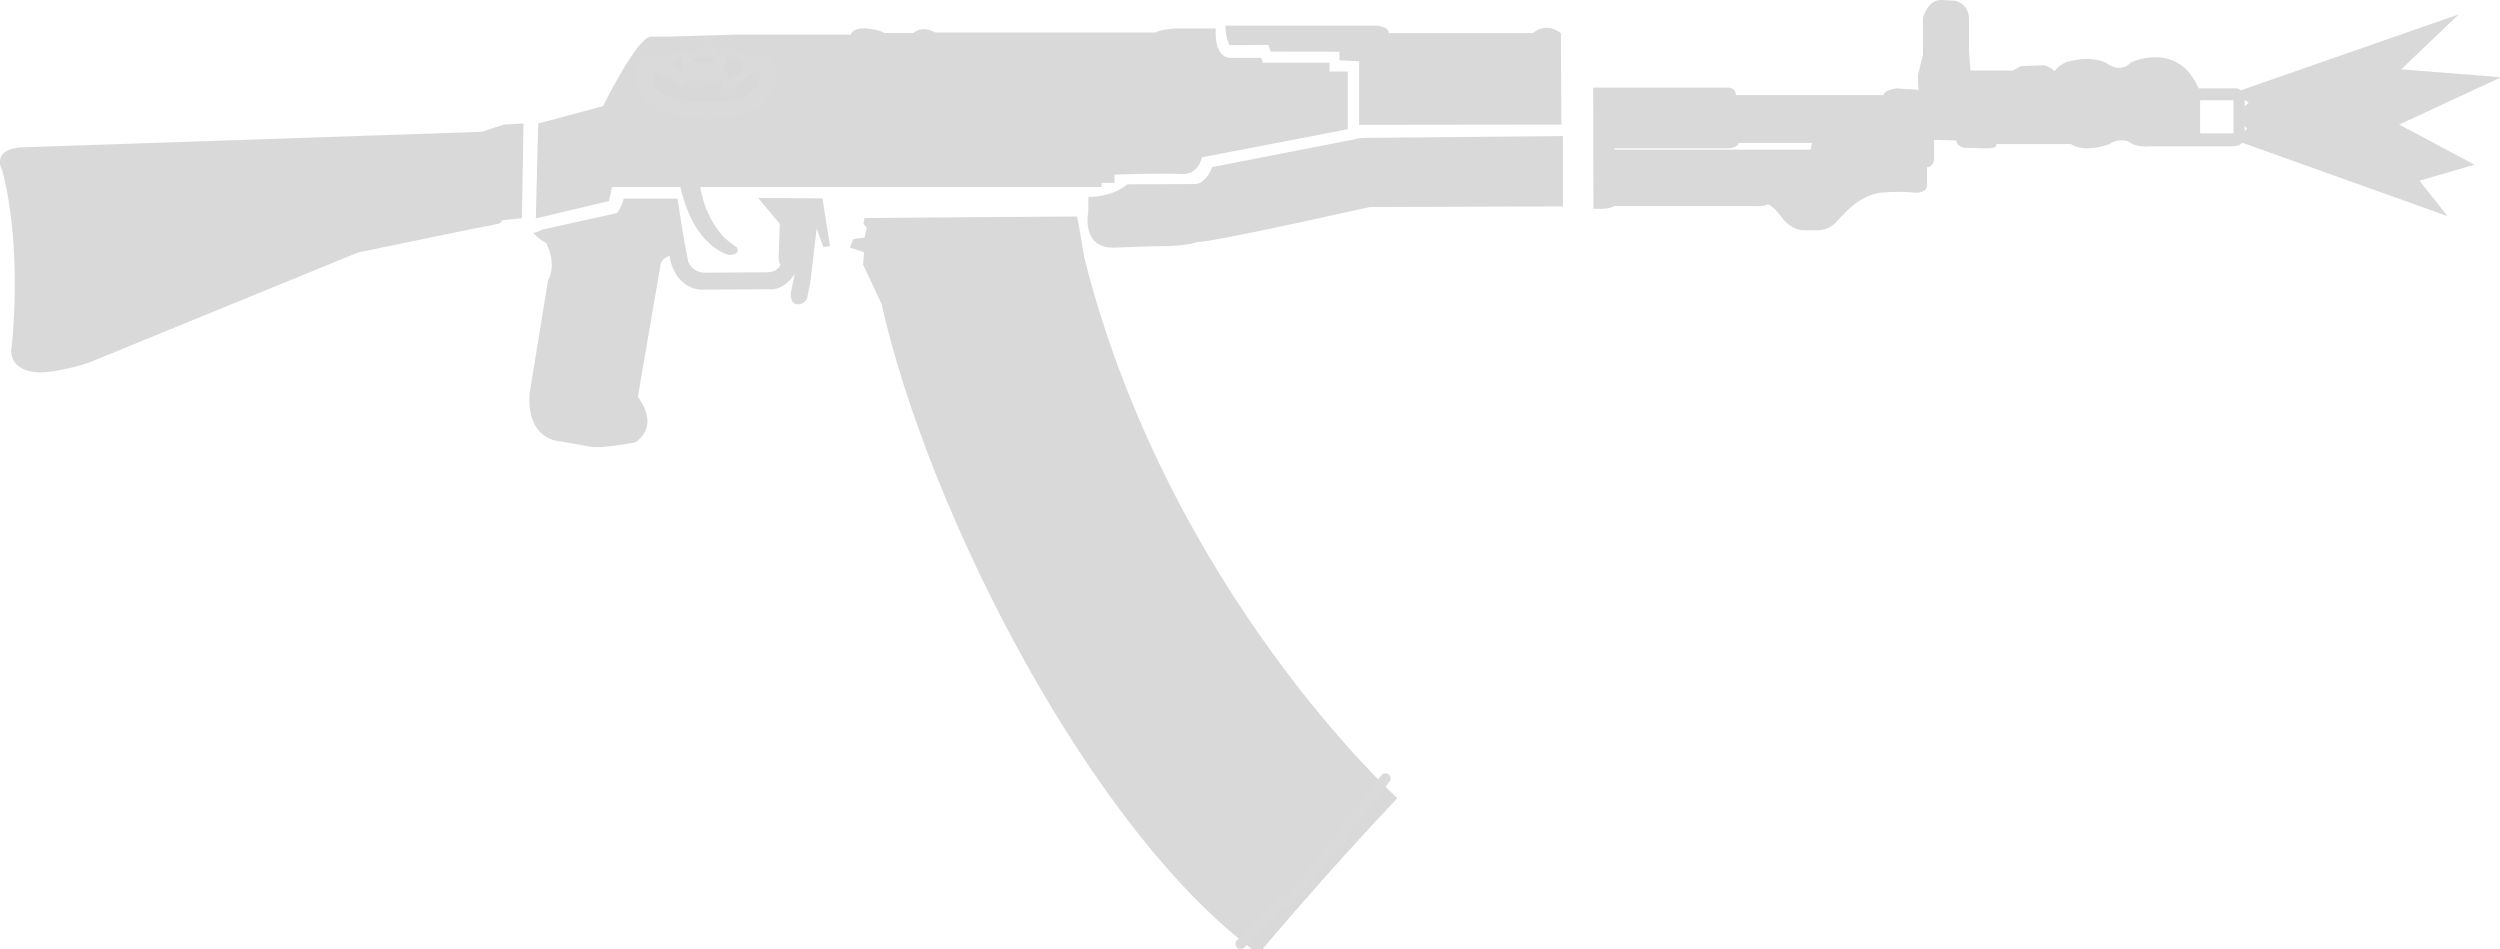 <svg xmlns="http://www.w3.org/2000/svg" xml:space="preserve" width="42.131" height="16" viewBox="0 0 11.147 4.233"><defs><clipPath id="a" clipPathUnits="userSpaceOnUse"><path d="M192.908-5.092h90.69v38.523h-90.69zm80.17 17.421v4.094h4.14V12.33zm-57.158 5.283c-.01.566-1.16.67-1.16.67h-14.248l.065.17h24.237l.226-.84z" class="powerclip" style="fill:#ccc;fill-opacity:1;stroke:none;stroke-width:1.058;stroke-linecap:round;stroke-linejoin:round;stroke-miterlimit:29;stroke-dasharray:none;stroke-opacity:1"/></clipPath></defs><path d="M5.244 1.477s.035.325.275.468c0 0 .04.059-.06.059 0 0-.264-.056-.363-.521" style="fill:#d9d9d9;fill-opacity:1;stroke:none;stroke-width:.053;stroke-linecap:round;stroke-linejoin:round;stroke-miterlimit:29;stroke-dasharray:none" transform="matrix(.596 0 0 .596 -.005 -.058)"/><path d="m.15 1.2 3.463-.117.164-.054.148-.008-.012.709-.152.015s.008.023-.046.031c-.055.008-1.028.21-1.028.21l-2.016.825s-.257.086-.405.07c0 0-.202-.015-.17-.194 0 0 .085-.724-.071-1.316 0 0-.086-.147.125-.17M4.064 1.815l.56-.124s.034-.038.05-.108h.403s.047.317.08.471c0 0 .03.088.137.083l.457-.003s.08 0 .096-.06c0 0-.016-.009-.013-.07l.008-.233-.162-.193.481.003.057.357-.05.008-.05-.14-.048.408-.024.116s-.017.046-.072.044-.05-.08-.05-.08l.03-.149s-.073.132-.203.116l-.476.003s-.19.022-.253-.223l-.003-.03s-.071.019-.071.08l-.168.976s.173.204-.017.339c0 0-.253.05-.338.033L4.207 3.4s-.264 0-.236-.363m0 0 .137-.84s.072-.112-.014-.283c0 0-.057-.025-.096-.075 0 0 .025 0 .066-.024" style="fill:#d9d9d9;fill-opacity:1;stroke:none;stroke-width:.063;stroke-linecap:round;stroke-linejoin:round;stroke-miterlimit:29;stroke-dasharray:none" transform="matrix(.596 0 0 .596 -.005 -.058)"/><path d="m4.035 1.021.485-.13s.25-.508.355-.52h.121l.518-.015h.86s.008-.051.109-.047c0 0 .097.008.144.035h.214s.066-.062.163-.004h1.65S8.71.305 8.874.31h.23S9.08.54 9.23.53h.215l.01.036h.5v.066h.136v.432L9 1.274s-.023.132-.152.125c-.128-.008-.502.004-.502.004v.062H8.25v.031H4.587l-.023.105-.547.13Z" style="fill:#d9d9d9;fill-opacity:1;stroke:none;stroke-width:.063;stroke-linecap:round;stroke-linejoin:round;stroke-miterlimit:29;stroke-dasharray:none" transform="matrix(.596 0 0 .596 -.005 -.058)"/><path d="M8.15 1.68s-.057.27.187.27c.141-.005.283-.012.423-.012 0 0 .132-.008.177-.022.128-.038-.242.077 1.32-.27l1.444-.005v-.526l-1.508.014-1.116.218s-.038.116-.124.127l-.51.002s-.101.094-.292.094zM9.191.289h1.111s.096.003.096.056h1.08s.087-.09.208 0l.003.684-1.513.002V.556l-.147-.008-.001-.064-.513-.001-.018-.05-.289.002S9.176.388 9.176.289z" style="fill:#d9d9d9;fill-opacity:1;stroke:none;stroke-width:.063;stroke-linecap:round;stroke-linejoin:round;stroke-miterlimit:29;stroke-dasharray:none" transform="matrix(.596 0 0 .596 -.005 -.058)"/><path d="M197.908 10.765h16.745s.92 0 .92.92h18.31s-.092-.552 1.564-.828l2.76.184-.092-1.748.644-2.668V2.116s.552-2.208 2.208-2.208l1.749.092s1.748.276 1.748 2.392v4.049l.184 2.208h5.244l1.012-.552 2.853-.092s.828.184 1.288.736c0 0 .372-.64 1.38-1.104 0 0 2.944-1.012 5.06.092 0 0 1.656 1.38 3.036-.092 0 0 5.797-2.76 8.373 3.22h4.6s1.013-.092 1.105 1.472v4.6s-.092 1.104-1.473 1.104h-10.304s-1.602.228-2.599-.59c0 0-1.17-.508-2.37.314 0 0-2.96 1.19-4.784 0h-9.291s.52.622-1.594.525c-2.115-.098-2.343-.065-2.343-.065s-.878-.13-.975-.911l-2.733-.065v2.374s-.032.944-.878 1.009v1.919s.358 1.464-1.854 1.204c0 0-1.497-.163-3.383 0 0 0-2.147-.163-4.62 2.212l-1.431 1.496s-.716.91-2.114.976h-2.05s-1.333-.033-2.472-1.497c0 0-1.204-1.724-1.887-1.724 0 0-.065.293-1.561.228H200.48s-.39.456-2.538.325z" clip-path="url(#a)" style="fill:#d9d9d9;fill-opacity:1;stroke:none;stroke-width:1.058;stroke-linecap:round;stroke-linejoin:round;stroke-miterlimit:29;stroke-dasharray:none;stroke-opacity:1" transform="matrix(.036 0 0 .036 -.021 .003)"/><path d="m16.72.791.112.074-.109.098.097.097-.09.086 1.589.568-.21-.265.412-.12-.564-.3.763-.354-.748-.059.432-.412z" style="fill:#d9d9d9;fill-opacity:1;stroke:none;stroke-width:.063;stroke-linecap:round;stroke-linejoin:round;stroke-miterlimit:29;stroke-dasharray:none;stroke-opacity:1" transform="matrix(.596 0 0 .596 -.005 -.058)"/><g transform="matrix(.009 0 0 .009 .007 4.03)"><g style="fill:#474845;fill-opacity:1"><path d="M325.976-415.779s2.406 4.243 23.158 4.243c9.112.622 17.366-.9 25.02-5.318h3.618c1.73 2.163 2.606 4.795 1.768 6.545 0 0 1.68 7.27-10.259 15.031 0 0-9.516 3.01-23.86 1.95 0 0-21.213 1.237-26.87-12.375 0 0-.176-8.662 1.945-10.606 0 0 3.89-1.591 5.48.53" style="fill:#d8d8d8;fill-opacity:1;fill-rule:evenodd;stroke:#dadada;stroke-width:8;stroke-linecap:round;stroke-linejoin:round;stroke-miterlimit:29;stroke-dasharray:none;stroke-opacity:1" transform="translate(0 -.177)"/></g><ellipse cx="347.985" cy="-417.988" rx="7.336" ry="3.801" style="fill:#d8d8d8;fill-opacity:1;fill-rule:evenodd;stroke:#dadada;stroke-width:4;stroke-linecap:round;stroke-linejoin:round;stroke-miterlimit:29;stroke-dasharray:none;stroke-opacity:1"/><path d="m355.675-414.718 3.182-7.425 8.485 3.536s5.48 4.242-.884 9.015l-6.894 4.243zM336.406-407.117l-4.596-6.187s-3.712-4.243 3.005-6.894c0 0 2.298-1.768 4.42.884 0 0-1.061 3.712 1.237 5.48zM346.836-423.203v-2.122h4.243v2.652" style="fill:#d8d8d8;fill-opacity:1;fill-rule:evenodd;stroke:#dadada;stroke-width:4;stroke-linecap:round;stroke-linejoin:round;stroke-miterlimit:29;stroke-dasharray:none;stroke-opacity:1"/></g><g style="display:inline;fill:#d9d9d9;fill-opacity:1;stroke:none"><path d="m554.218 383.92-.22 2.183 1.311 1.311-.437 3.713-4.149.873-1.091 3.275 5.459 1.31v4.587l8.035 14.062C586.93 491.4 657.133 604.9 722.38 644.486c0 0 22.502-31.8 46.7-61.842 0 0-91.152-69.91-132.314-190.798-2.482-10.261-3.904-14.937-3.904-14.937-13.27 1.109-78.644 7.01-78.644 7.01" style="fill:#d9d9d9;fill-opacity:1;stroke:none;stroke-width:8;stroke-linecap:round;stroke-linejoin:round;stroke-miterlimit:29;stroke-dasharray:none;stroke-opacity:1" transform="rotate(4.669 49.833 -31.501)scale(.012)"/><g style="fill:#d9d9d9;fill-opacity:1;stroke:none"><path d="m841 638.234 14.036-8.104M856.777 630.381l19.092-13.17M876.444 616.049 891.47 605" style="fill:#d9d9d9;fill-opacity:1;stroke:none;stroke-width:4;stroke-linecap:round;stroke-linejoin:round;stroke-miterlimit:29;stroke-dasharray:none;stroke-opacity:1" transform="matrix(.016 -.004 .004 .016 -10.629 -2.389)"/></g></g><path d="m9.225 7.101.325-.335M9.6 6.76l.425-.516M10.032 6.207l.33-.424" style="fill:none;fill-opacity:1;stroke:#dadada;stroke-width:.081;stroke-linecap:round;stroke-linejoin:round;stroke-miterlimit:29;stroke-dasharray:none;stroke-opacity:1" transform="matrix(.568 0 0 .56 .292 .232)"/></svg>